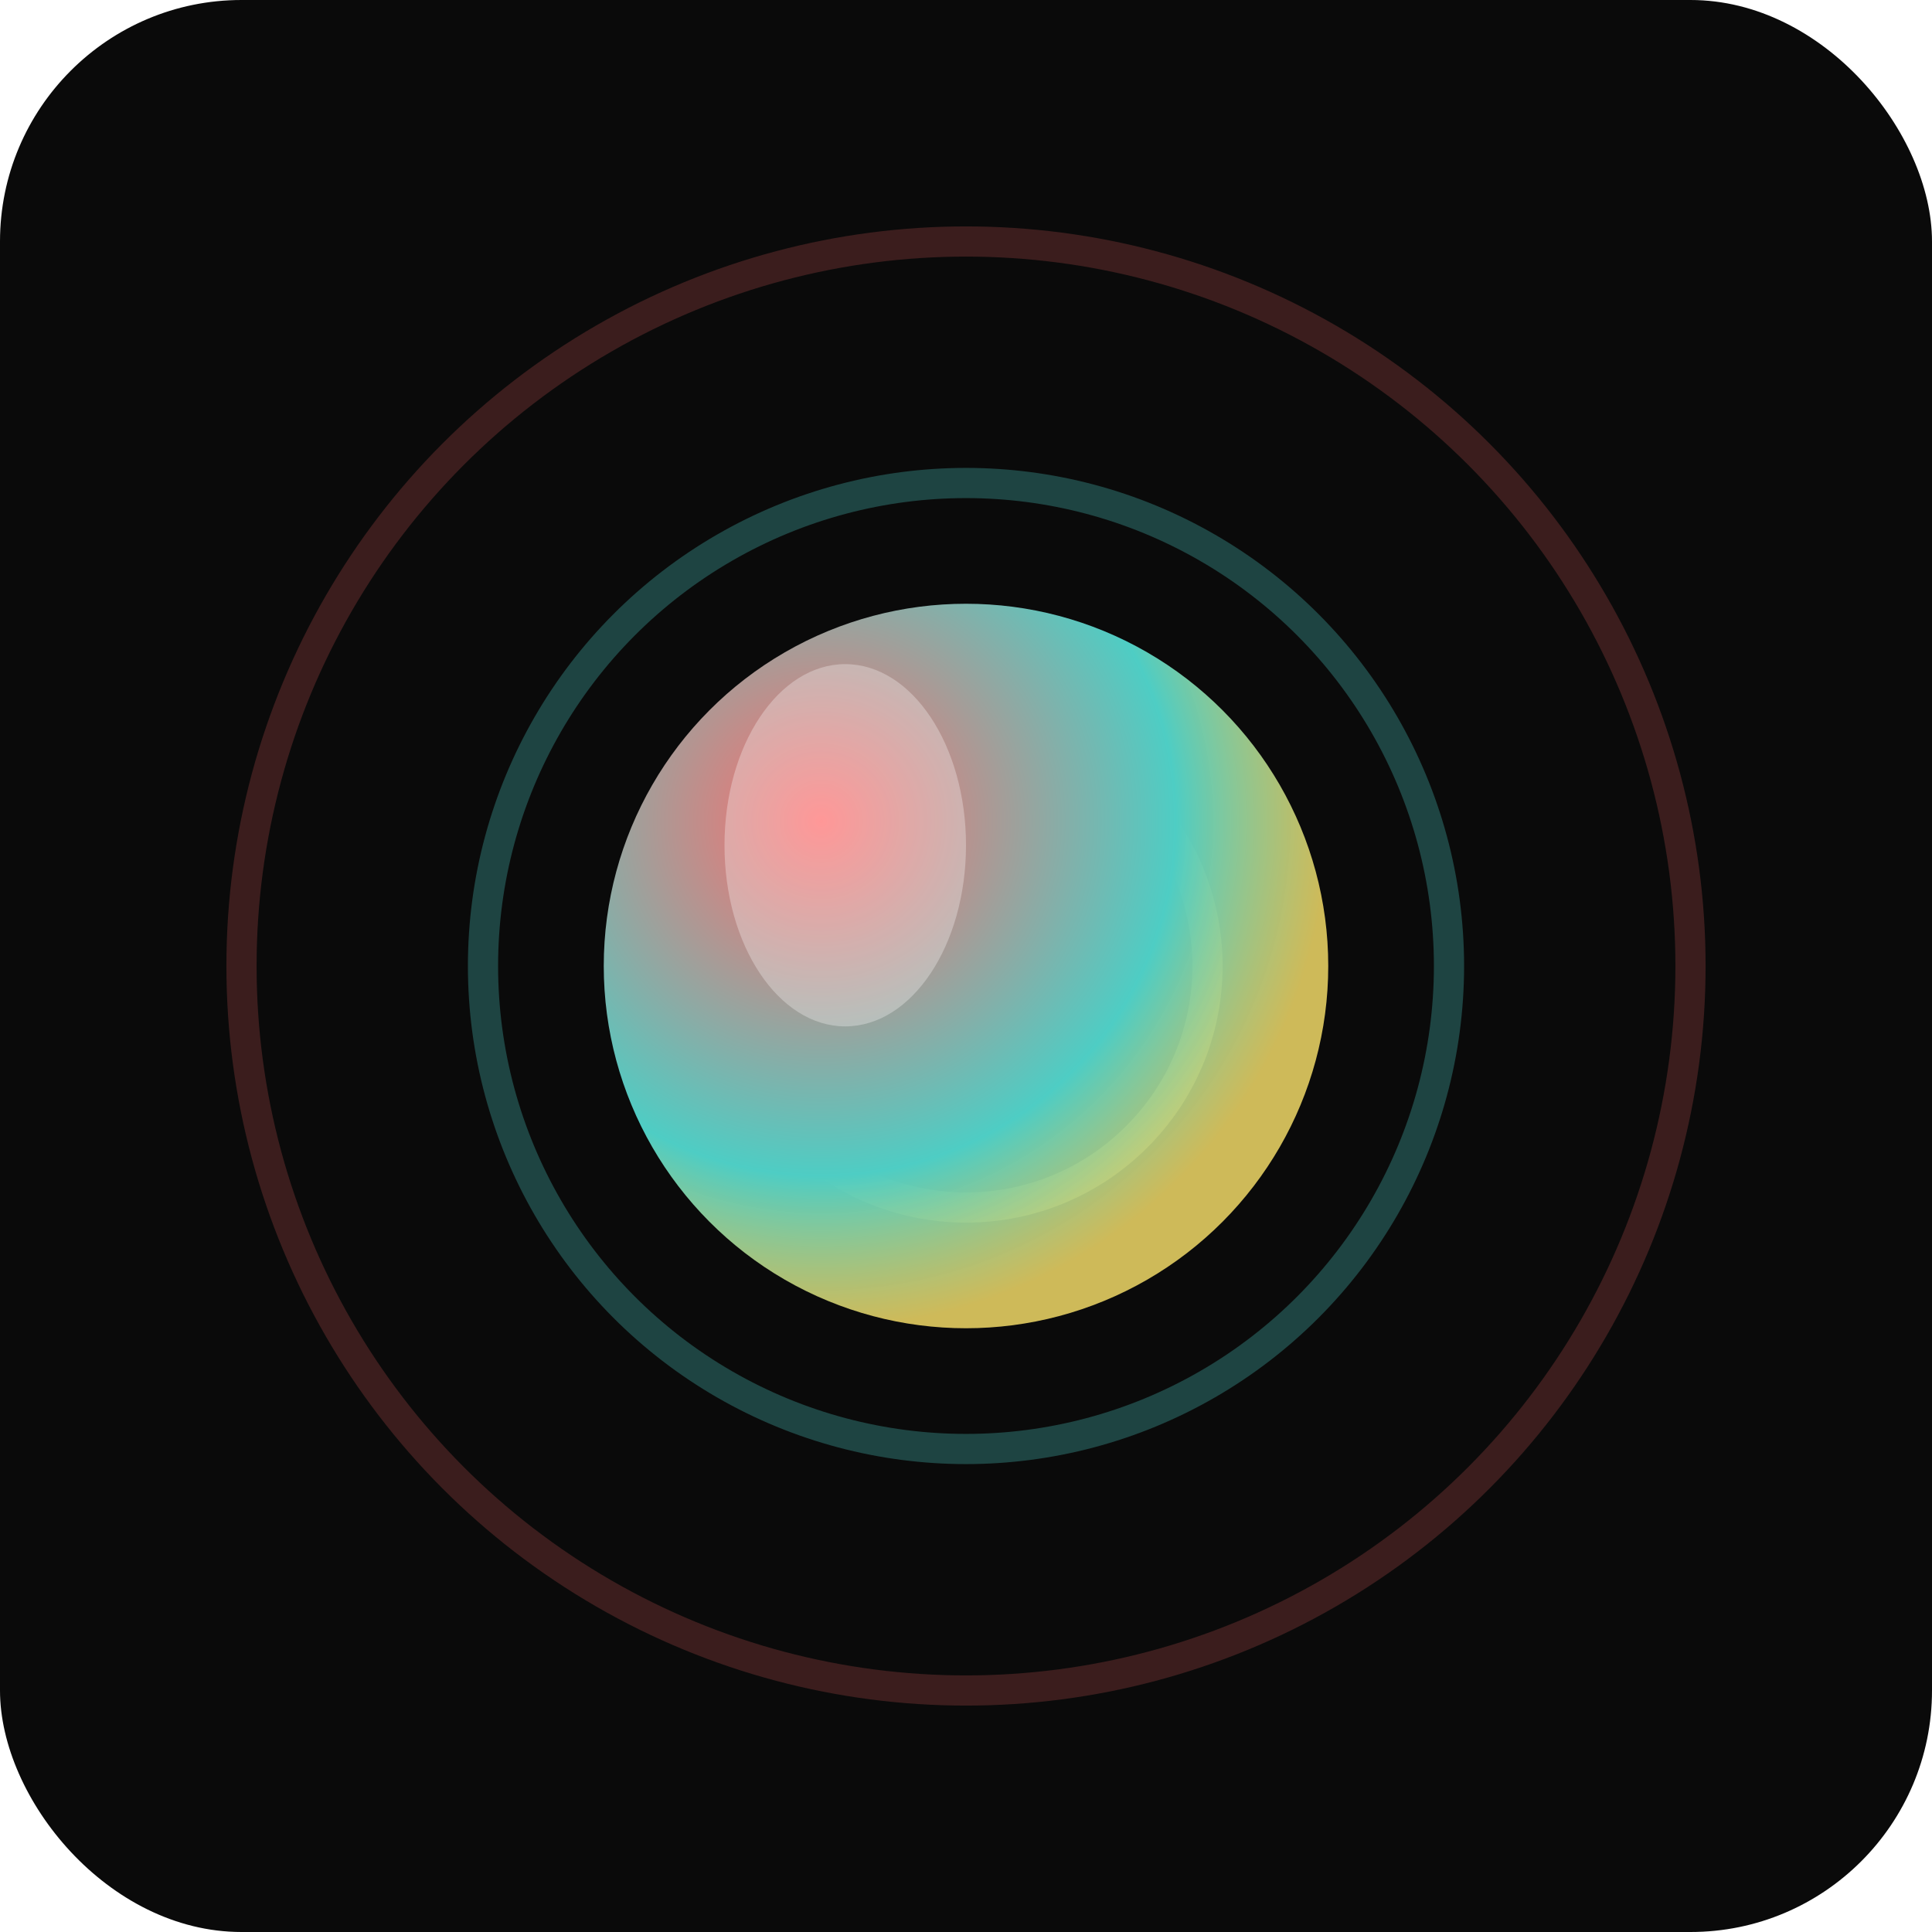 <svg xmlns="http://www.w3.org/2000/svg" viewBox="0 0 32 32" width="32" height="32">
  <defs>
    <radialGradient id="orbGradient" cx="0.3" cy="0.3" r="0.7">
      <stop offset="0%" style="stop-color:#ff6b6b;stop-opacity:1" />
      <stop offset="70%" style="stop-color:#4ecdc4;stop-opacity:1" />
      <stop offset="100%" style="stop-color:#ffe66d;stop-opacity:0.8" />
    </radialGradient>
    <filter id="glow">
      <feGaussianBlur stdDeviation="2" result="coloredBlur"/>
      <feMerge> 
        <feMergeNode in="coloredBlur"/>
        <feMergeNode in="SourceGraphic"/> 
      </feMerge>
    </filter>
  </defs>
  
  <!-- Background -->
  <rect width="32" height="32" fill="#0a0a0a" rx="4"/>
  
  <!-- Echo rings -->
  <circle cx="16" cy="16" r="12" fill="none" stroke="rgba(255,107,107,0.2)" stroke-width="0.5"/>
  <circle cx="16" cy="16" r="8" fill="none" stroke="rgba(78,205,196,0.3)" stroke-width="0.5"/>
  <circle cx="16" cy="16" r="4" fill="none" stroke="rgba(255,230,109,0.4)" stroke-width="0.5"/>
  
  <!-- Central orb -->
  <circle cx="16" cy="16" r="6" fill="url(#orbGradient)" filter="url(#glow)"/>
  
  <!-- Reflection -->
  <ellipse cx="14" cy="14" rx="2" ry="3" fill="rgba(255,255,255,0.3)"/>
</svg> 